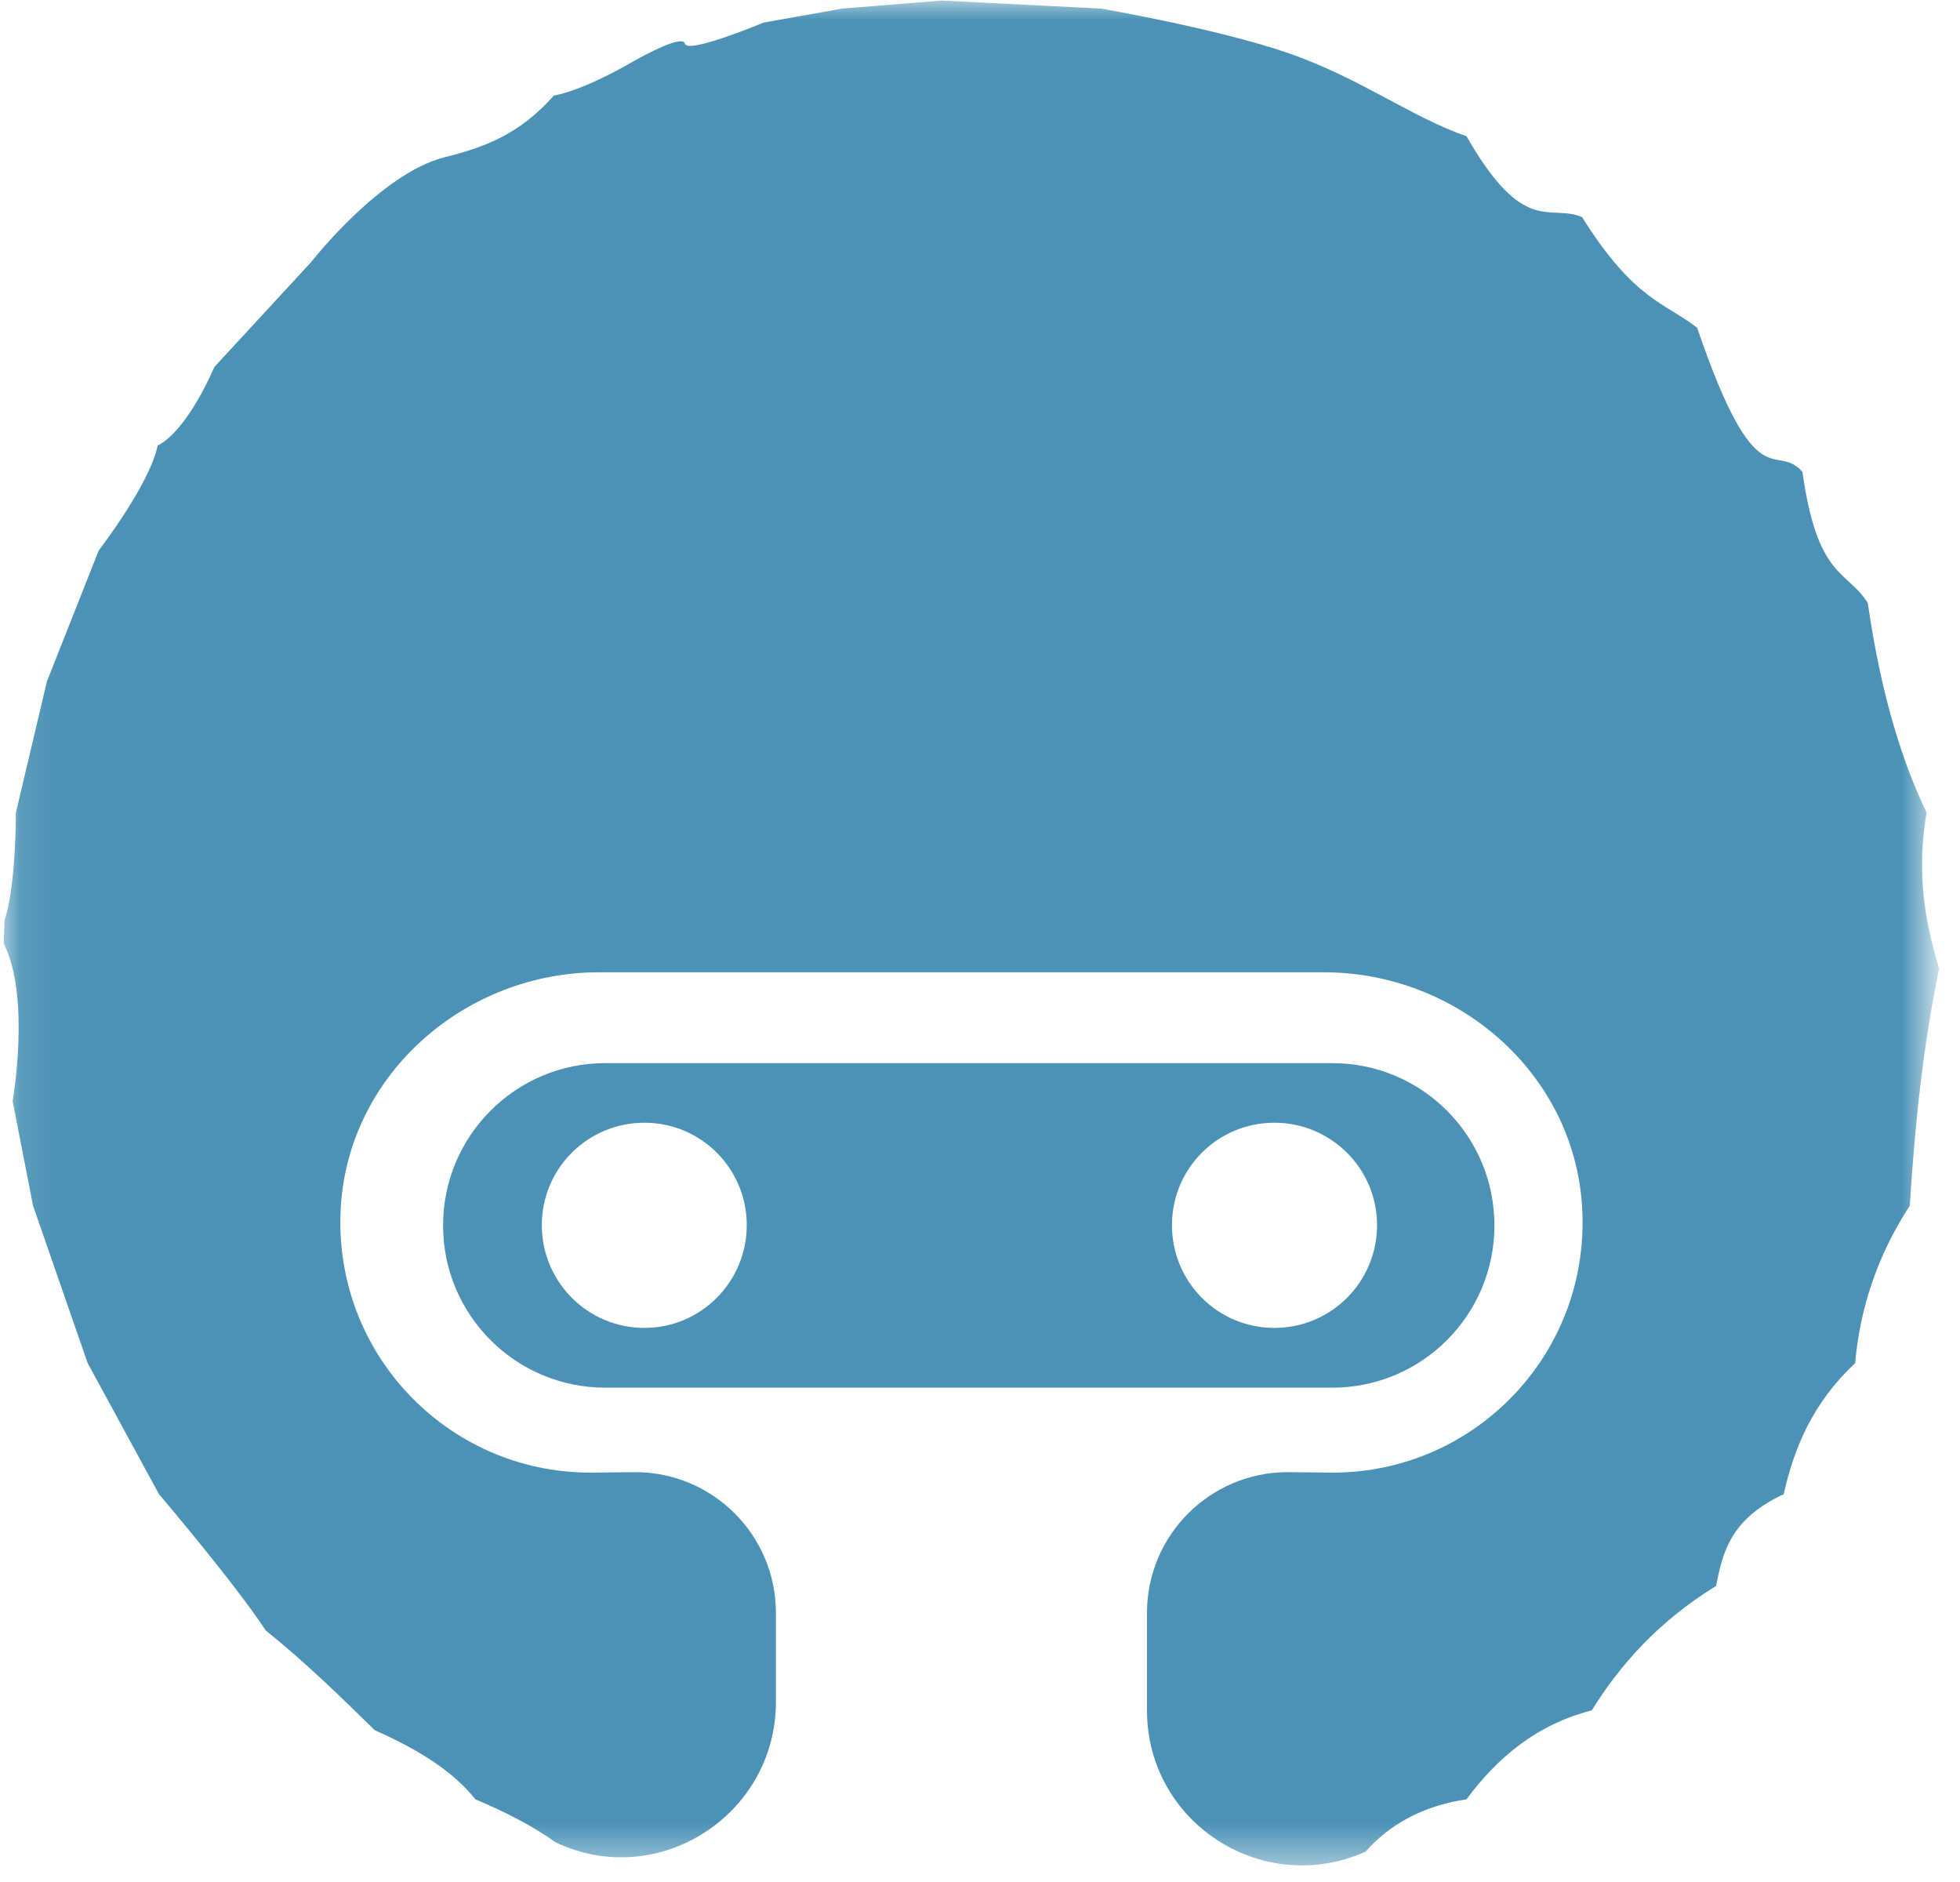 <svg width="50" height="48" viewBox="0 0 50 48" fill="none" xmlns="http://www.w3.org/2000/svg">
<mask id="mask0_7698_15672" style="mask-type:luminance" maskUnits="userSpaceOnUse" x="0" y="0" width="50" height="48">
<path d="M0.092 0H49.27V47.582H0.092V0Z" fill="white"/>
</mask>
<g mask="url(#mask0_7698_15672)">
<path d="M49.467 24.689C49.105 23.525 48.883 22.262 49.148 20.724C48.555 19.494 47.997 17.806 47.648 15.379C47.123 14.543 46.359 14.761 45.981 12.036C45.28 11.238 44.822 12.838 43.294 8.358C42.479 7.724 41.685 7.656 40.358 5.536C39.523 5.187 38.884 6.044 37.41 3.474C36.016 2.995 34.706 1.992 32.85 1.349C31.044 0.728 28.088 0.219 28.088 0.219L24.019 0.014L21.487 0.219L19.48 0.576C19.48 0.576 17.54 1.387 17.472 1.114C17.409 0.841 16.137 1.576 16.137 1.576C16.137 1.576 14.928 2.294 14.13 2.437C13.26 3.411 12.412 3.743 11.341 4.011C9.699 4.423 7.936 6.686 7.936 6.686L5.467 9.361C5.467 9.361 4.803 10.965 4.022 11.364C3.816 12.36 2.519 14.039 2.519 14.039L1.196 17.382L0.406 20.724C0.406 20.724 0.411 22.593 0.117 23.467C0.117 23.467 0.1 23.87 0.096 24.067C0.789 25.432 0.322 28.082 0.322 28.082L0.843 30.752L2.237 34.767L4.056 38.109C4.056 38.109 5.987 40.377 6.777 41.582C7.789 42.397 8.687 43.27 9.557 44.127C10.649 44.61 11.556 45.169 12.127 45.891C12.861 46.202 13.554 46.546 14.172 46.987C16.779 48.23 19.794 46.298 19.794 43.405V41.137C19.794 39.159 18.19 37.547 16.204 37.547L15.062 37.559C11.396 37.559 8.456 34.473 8.696 30.752C8.918 27.364 11.887 24.798 15.28 24.798H33.774C37.171 24.798 40.14 27.359 40.358 30.752C40.602 34.473 37.658 37.559 33.996 37.559L32.85 37.547C30.872 37.547 29.26 39.151 29.26 41.137V43.623C29.26 46.491 32.216 48.398 34.836 47.226C35.449 46.533 36.289 46.059 37.41 45.891C38.204 44.82 39.208 43.98 40.606 43.623C41.324 42.468 42.298 41.36 43.777 40.449C43.945 39.613 44.125 38.752 45.502 38.109C45.767 36.917 46.258 35.762 47.325 34.767C47.443 33.415 47.867 32.058 48.719 30.752C48.841 28.808 49.038 26.776 49.471 24.684L49.467 24.689Z" fill="#4B92B6"/>
</g>
<path d="M33.987 27.115H15.439C13.155 27.115 11.303 28.967 11.303 31.256C11.303 33.54 13.155 35.392 15.439 35.392H33.987C36.272 35.392 38.123 33.54 38.123 31.256C38.123 28.967 36.272 27.115 33.987 27.115ZM16.439 33.868C14.994 33.868 13.822 32.7 13.822 31.247C13.822 29.799 14.994 28.635 16.439 28.635C17.883 28.635 19.05 29.803 19.05 31.247C19.05 32.692 17.883 33.868 16.439 33.868ZM32.509 33.868C31.064 33.868 29.897 32.7 29.897 31.247C29.897 29.799 31.064 28.635 32.509 28.635C33.954 28.635 35.129 29.803 35.129 31.247C35.129 32.692 33.962 33.868 32.509 33.868Z" fill="#4B92B6"/>
</svg>
